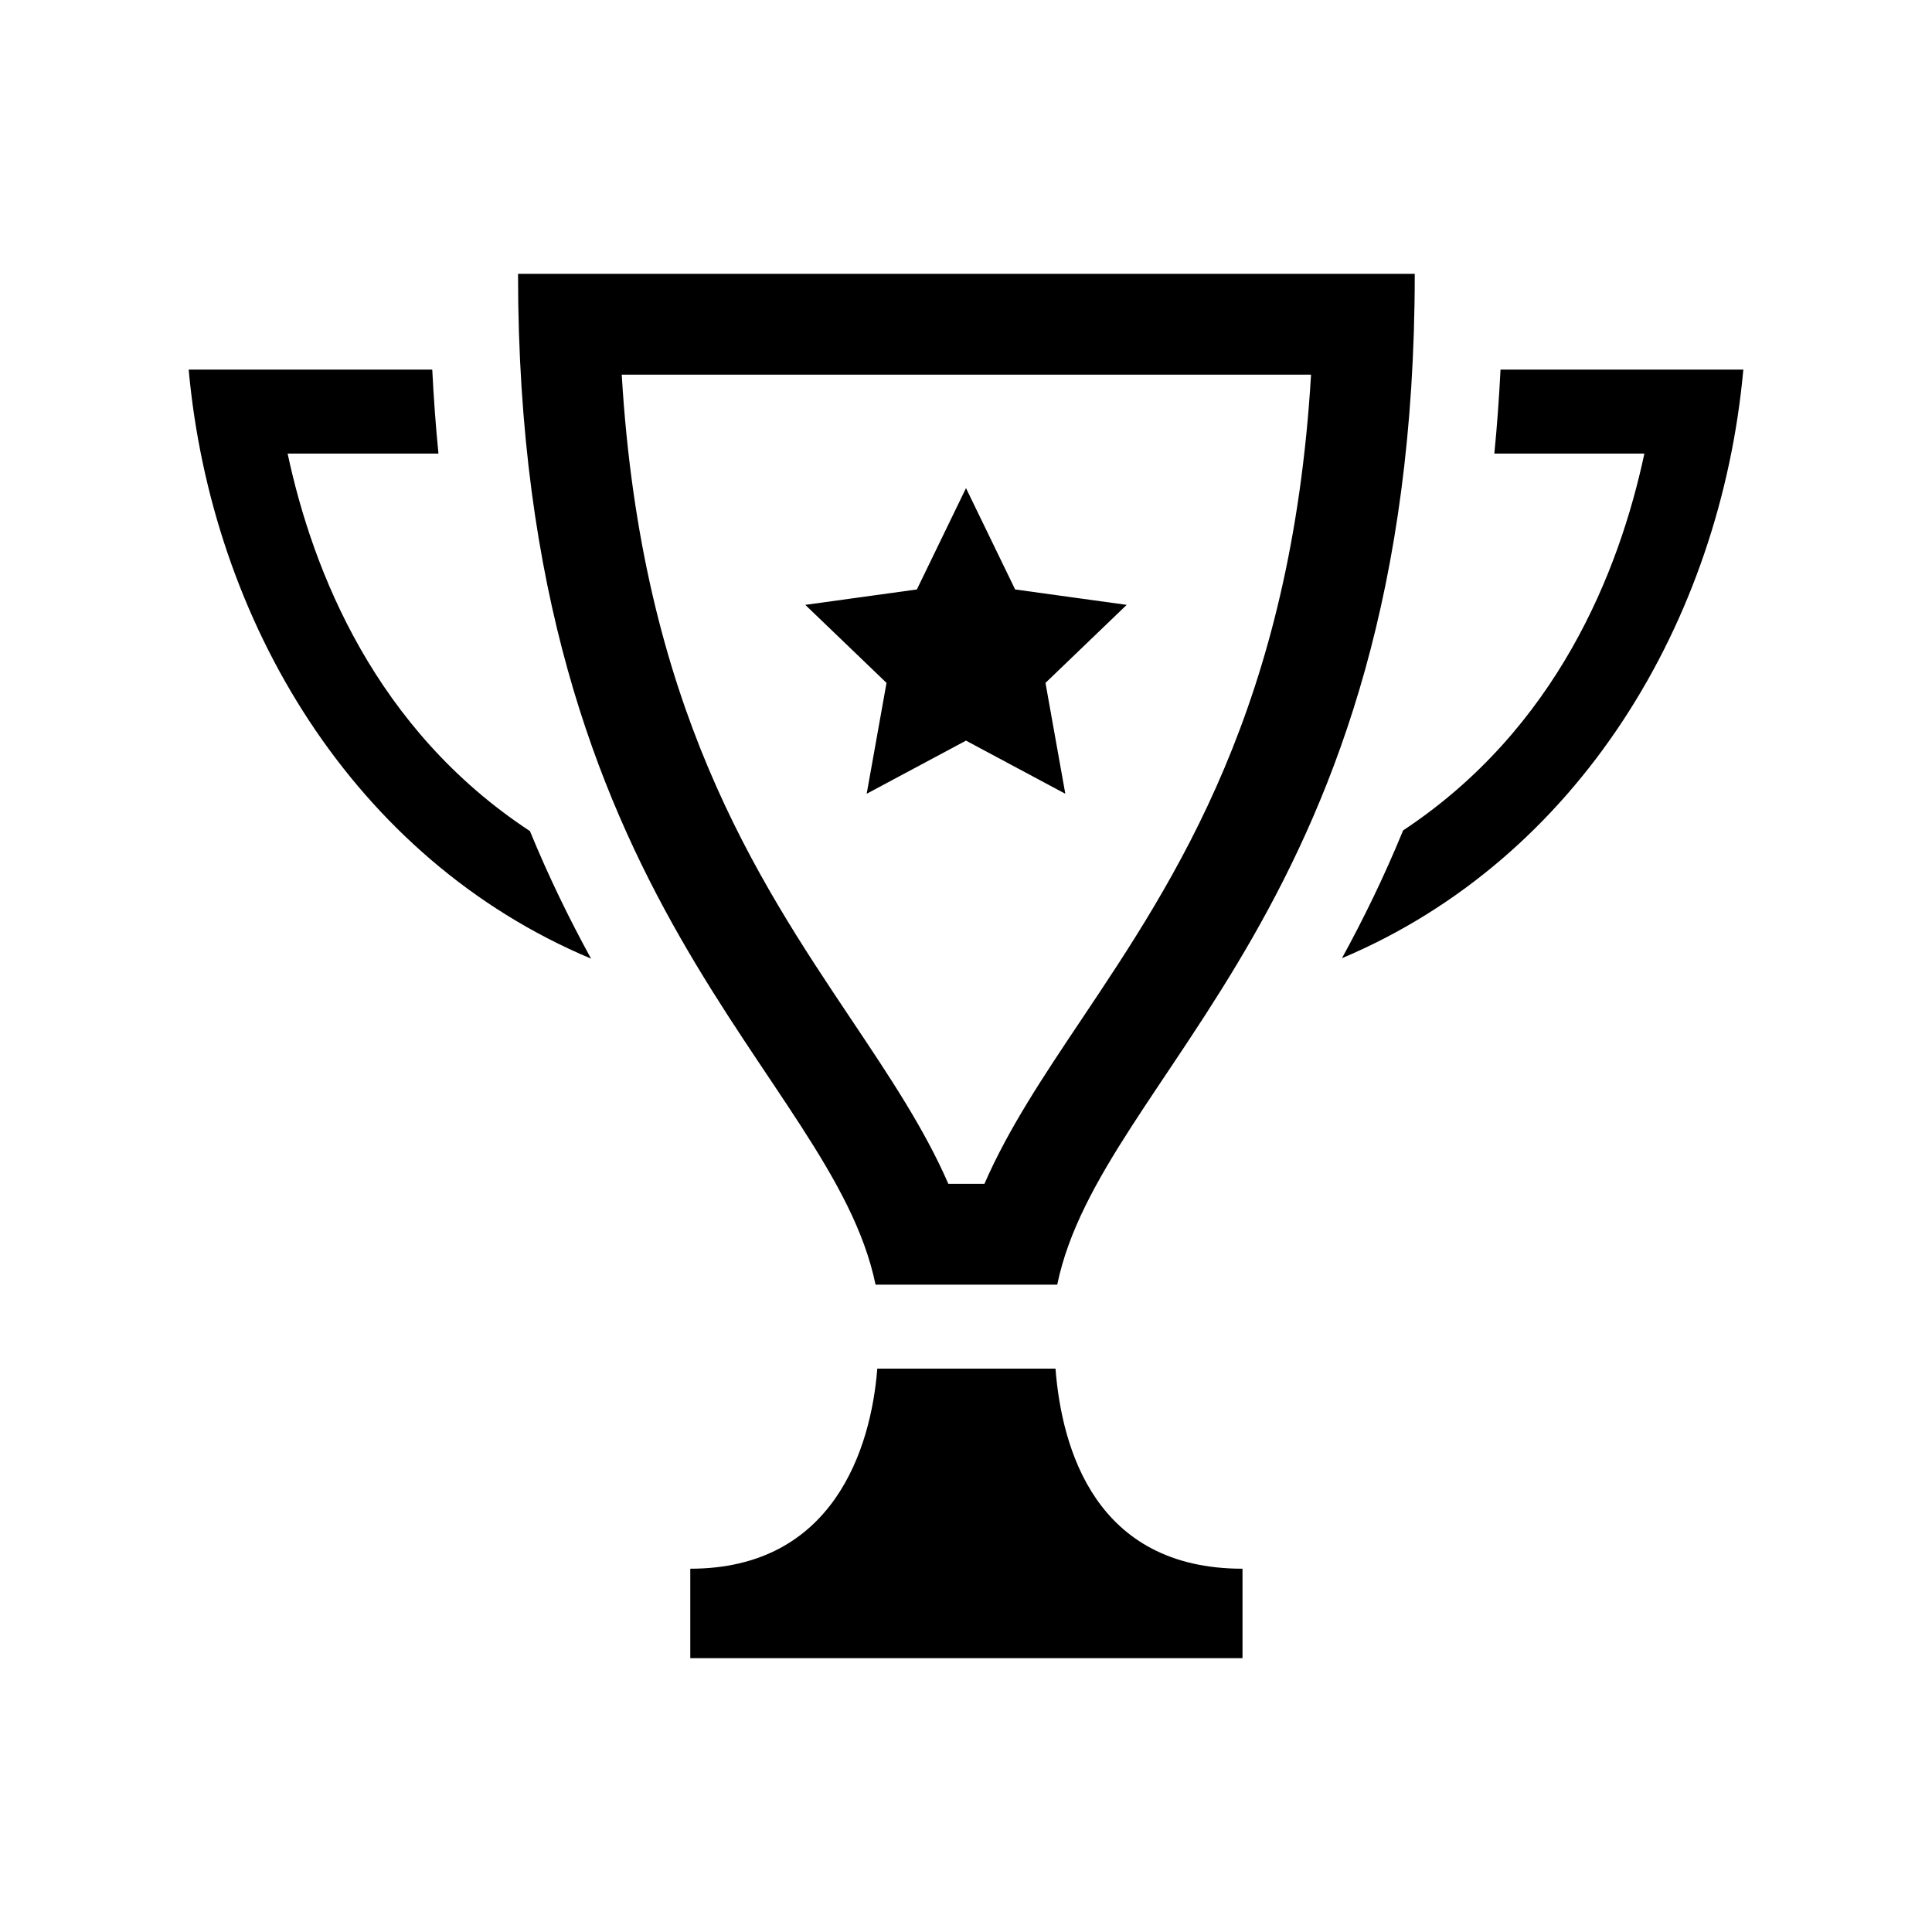 <?xml version="1.0" encoding="utf-8"?>

<!-- License Agreement at http://iconmonstr.com/license/ -->

<!DOCTYPE svg PUBLIC "-//W3C//DTD SVG 1.1//EN" "http://www.w3.org/Graphics/SVG/1.1/DTD/svg11.dtd">
<svg version="1.1" xmlns="http://www.w3.org/2000/svg" xmlns:xlink="http://www.w3.org/1999/xlink" x="0px" y="0px"
	 width="512px" height="512px" viewBox="0 0 512 512" enable-background="new 0 0 512 512" xml:space="preserve">
<path id="trophy-8-icon" d="M347.44,99.284c-5.207,87.748-35.791,133.455-60.799,170.828
	c-10.164,15.189-19.384,28.967-25.756,43.615h-9.564c-6.372-14.648-15.592-28.426-25.756-43.615
	c-25.008-37.373-55.592-83.08-60.799-170.828H347.44z M374.924,72.571H137.283c0,168.291,83.082,211.523,94.746,267.869h48.148
	C291.844,284.095,374.924,240.862,374.924,72.571z M329.277,415.726v23.703H182.931v-23.703c37.9,0,47.896-31.801,49.562-53.023
	c0,0,45.623,0,47.223,0C281.38,383.925,290.284,415.726,329.277,415.726z M156.636,254.048C93.625,227.597,56.048,164.556,50,97.948
	h64.554c0.38,7.557,0.913,14.984,1.641,22.26H76.226c6.69,31.365,23.3,73.137,64.215,100.043
	C145.521,232.614,151.026,243.808,156.636,254.048z M462,97.948c-6.039,66.514-43.518,129.469-106.366,155.988
	c5.614-10.262,11.125-21.48,16.206-33.869c40.712-26.914,57.259-68.566,63.935-99.859h-39.762c0.727-7.275,1.261-14.703,1.64-22.26
	H462z M213.412,160.296l29.57-4.084L256,129.355l13.021,26.856l29.566,4.084l-21.523,20.679l5.254,29.381L256,196.277l-26.32,14.078
	l5.256-29.381L213.412,160.296z"/>
</svg>
